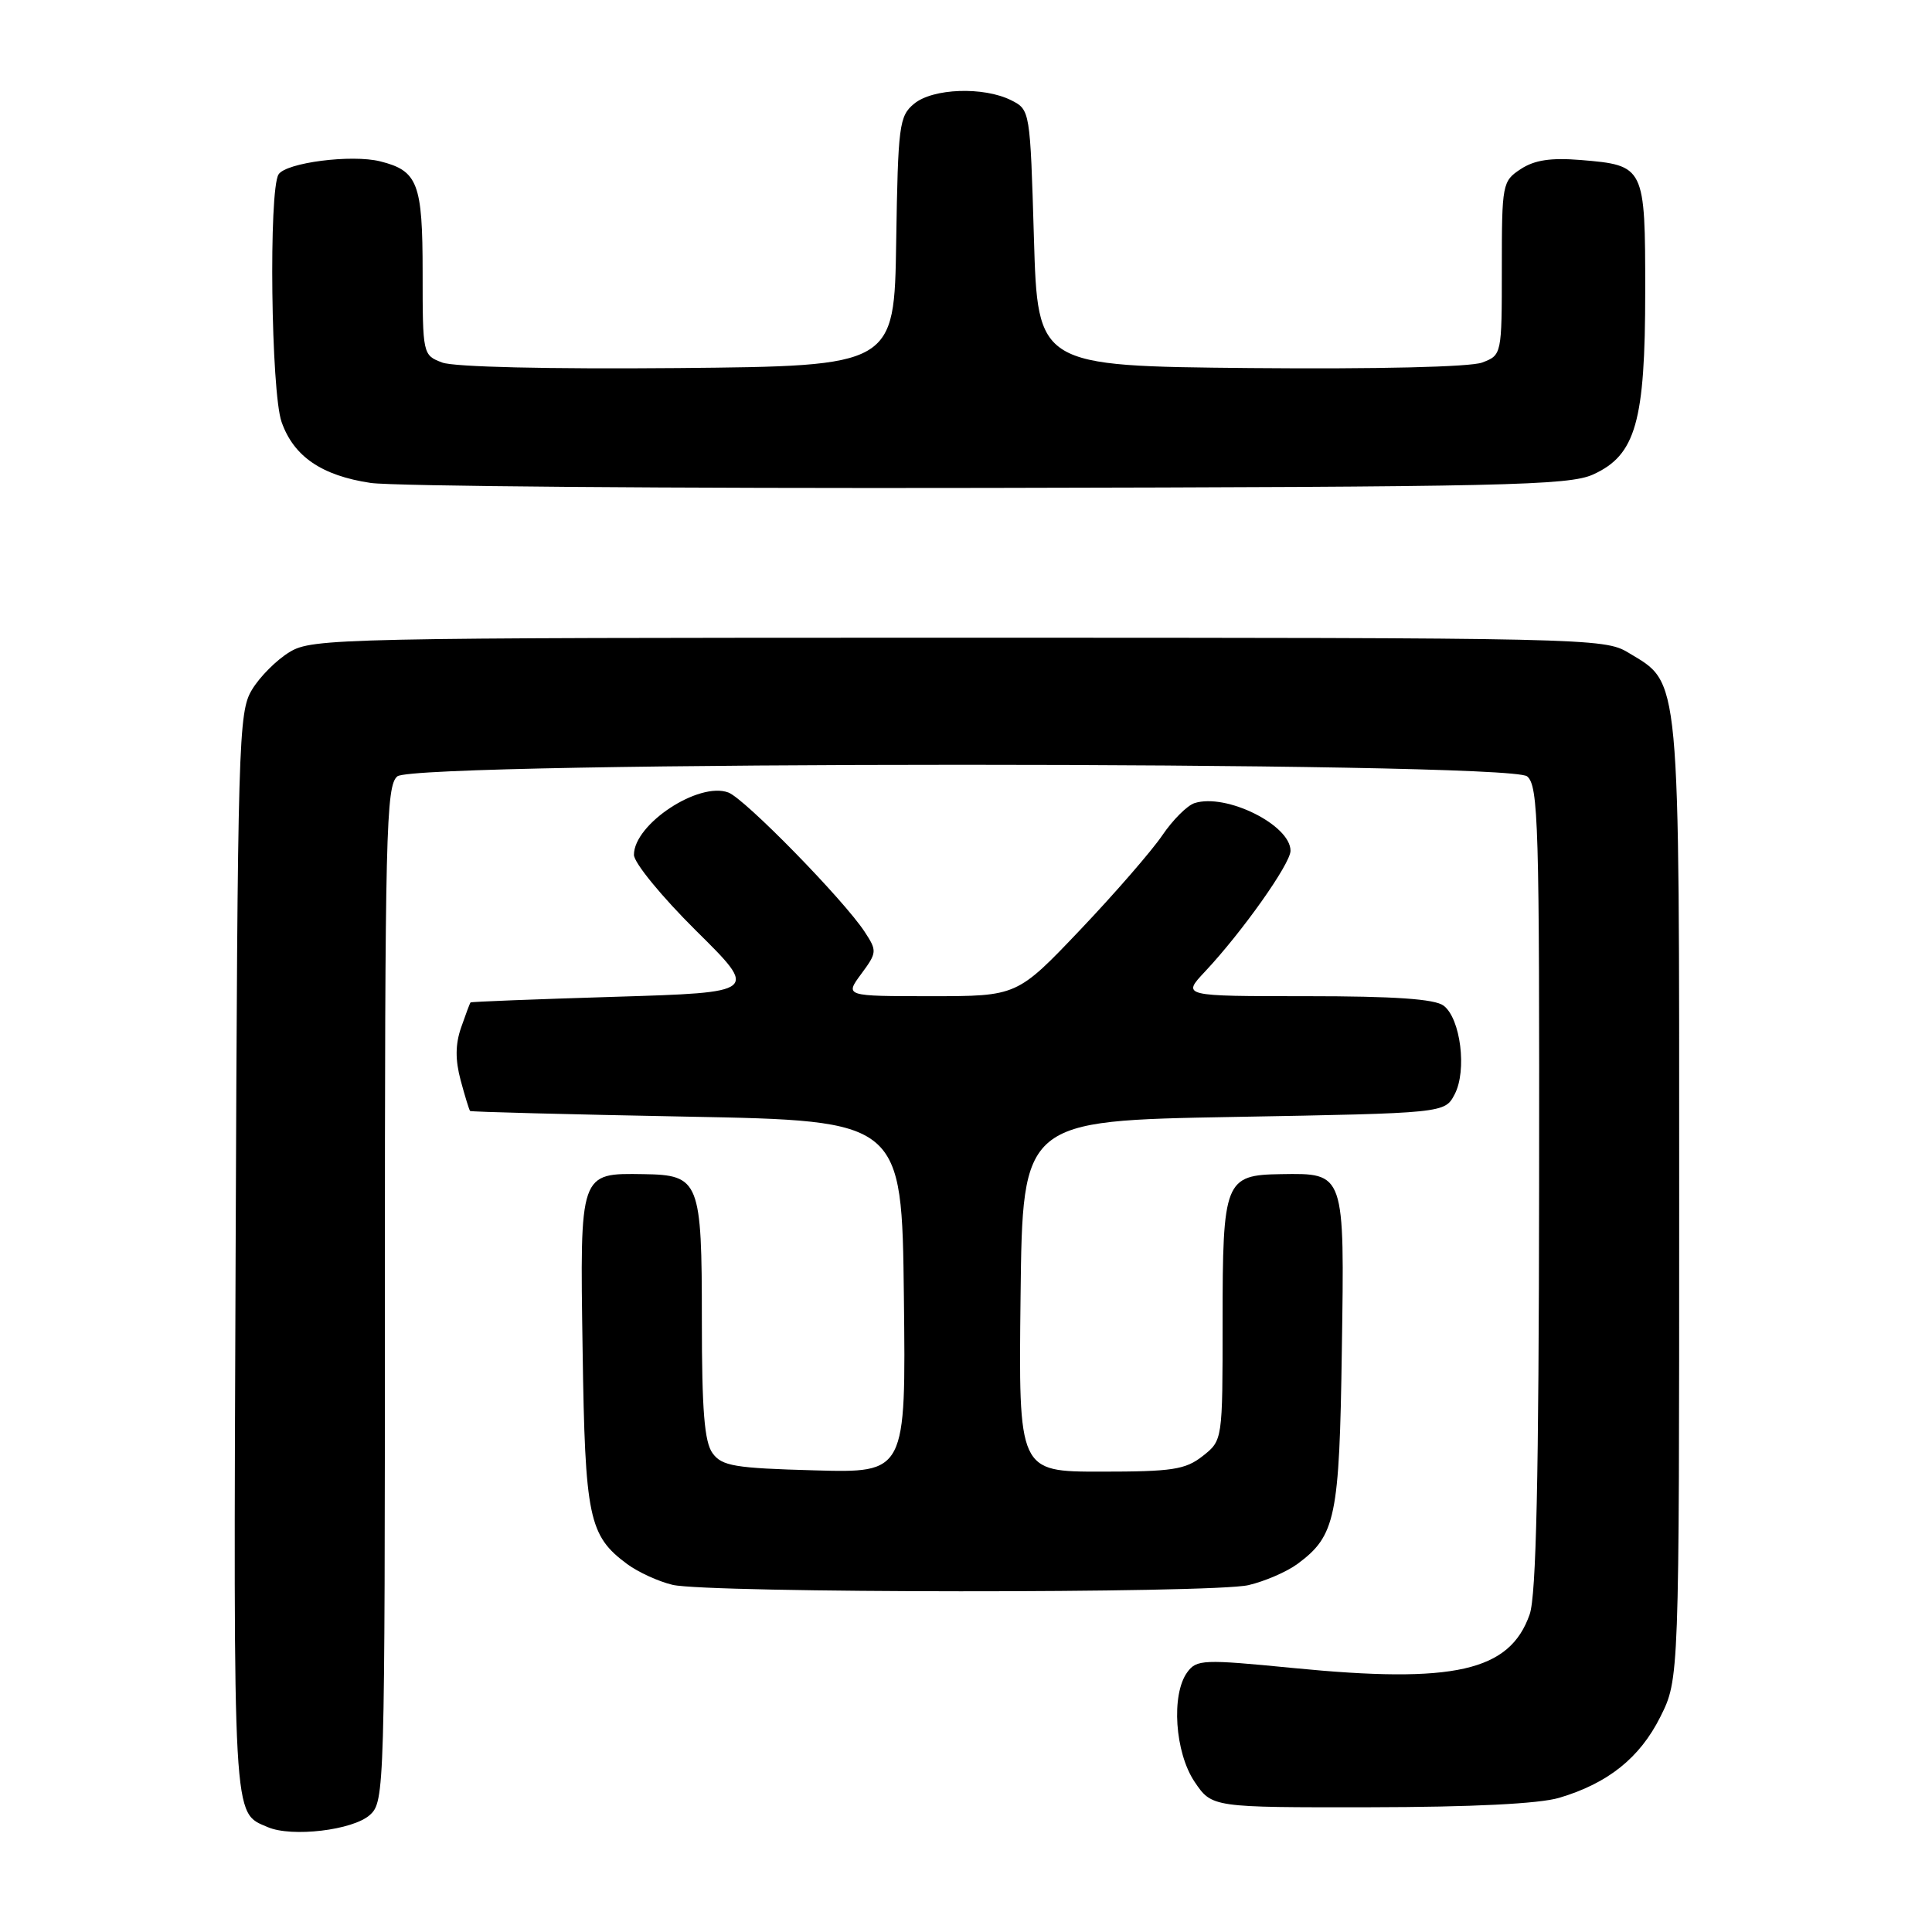 <?xml version="1.0" encoding="UTF-8" standalone="no"?>
<!DOCTYPE svg PUBLIC "-//W3C//DTD SVG 1.1//EN" "http://www.w3.org/Graphics/SVG/1.1/DTD/svg11.dtd" >
<svg xmlns="http://www.w3.org/2000/svg" xmlns:xlink="http://www.w3.org/1999/xlink" version="1.1" viewBox="0 0 256 256">
 <g >
 <path fill="currentColor"
d=" M 49.01 240.49 C 50.96 238.73 51.00 237.31 51.00 171.47 C 51.00 110.16 51.15 104.12 52.65 102.87 C 55.11 100.83 199.89 100.83 202.35 102.87 C 203.85 104.12 203.99 109.13 203.94 157.37 C 203.90 195.84 203.56 211.44 202.69 213.91 C 200.05 221.46 192.71 223.12 171.34 221.02 C 159.43 219.85 158.56 219.89 157.32 221.58 C 155.16 224.53 155.68 232.22 158.29 236.10 C 160.59 239.50 160.59 239.50 181.54 239.47 C 195.04 239.45 203.96 239.01 206.60 238.22 C 213.07 236.30 217.28 232.93 220.00 227.50 C 222.50 222.50 222.50 222.50 222.50 159.00 C 222.50 88.33 222.72 90.68 215.73 86.46 C 212.59 84.56 210.09 84.50 127.00 84.50 C 45.00 84.50 41.37 84.58 38.39 86.39 C 36.67 87.42 34.42 89.67 33.39 91.39 C 31.59 94.35 31.49 97.99 31.22 166.37 C 30.93 242.29 30.81 240.09 35.47 242.10 C 38.65 243.48 46.78 242.51 49.01 240.49 Z  M 165.42 210.04 C 167.58 209.54 170.51 208.27 171.92 207.23 C 176.98 203.49 177.48 201.10 177.80 178.92 C 178.16 155.24 178.23 155.45 169.71 155.58 C 162.30 155.69 162.00 156.44 162.00 175.12 C 162.00 190.85 162.00 190.85 159.37 192.93 C 157.07 194.74 155.34 195.00 145.85 195.00 C 134.96 195.00 134.96 195.00 135.23 171.75 C 135.50 148.50 135.50 148.50 163.47 148.00 C 191.44 147.50 191.44 147.50 192.75 145.00 C 194.40 141.86 193.54 134.95 191.28 133.25 C 190.11 132.37 184.77 132.00 173.11 132.00 C 156.61 132.00 156.61 132.00 159.66 128.75 C 164.59 123.50 171.00 114.45 171.00 112.73 C 171.00 109.31 162.45 105.07 158.27 106.42 C 157.30 106.74 155.38 108.66 154.00 110.70 C 152.62 112.73 147.74 118.36 143.14 123.20 C 134.77 132.00 134.77 132.00 123.36 132.00 C 111.94 132.00 111.94 132.00 114.12 129.05 C 116.21 126.22 116.23 126.00 114.58 123.48 C 111.78 119.21 98.68 105.82 96.51 105.01 C 92.58 103.54 84.00 109.20 84.00 113.27 C 84.00 114.32 87.68 118.81 92.25 123.34 C 100.50 131.50 100.50 131.50 81.50 132.08 C 71.05 132.40 62.43 132.73 62.35 132.83 C 62.26 132.92 61.70 134.42 61.10 136.15 C 60.33 138.37 60.31 140.43 61.04 143.15 C 61.61 145.27 62.17 147.09 62.29 147.21 C 62.40 147.33 75.32 147.66 91.00 147.96 C 119.50 148.50 119.50 148.50 119.77 171.83 C 120.04 195.17 120.04 195.17 107.94 194.83 C 97.34 194.54 95.66 194.26 94.42 192.56 C 93.34 191.08 93.00 186.90 93.00 175.00 C 93.00 156.46 92.70 155.69 85.29 155.58 C 76.77 155.45 76.84 155.24 77.20 178.92 C 77.52 201.14 78.01 203.48 83.12 207.26 C 84.57 208.33 87.27 209.56 89.12 210.00 C 93.85 211.11 160.64 211.15 165.42 210.04 Z  M 211.10 62.87 C 216.75 60.30 218.00 55.89 218.00 38.60 C 218.00 22.03 217.94 21.91 209.45 21.20 C 205.50 20.88 203.34 21.20 201.51 22.40 C 199.07 24.00 199.00 24.37 199.00 35.55 C 199.00 47.02 198.99 47.05 196.39 48.04 C 194.83 48.63 182.50 48.92 165.64 48.77 C 137.50 48.50 137.50 48.50 137.00 31.53 C 136.50 14.65 136.49 14.55 134.00 13.29 C 130.34 11.45 123.60 11.69 121.12 13.75 C 119.15 15.38 118.99 16.61 118.75 32.00 C 118.50 48.50 118.50 48.50 89.85 48.77 C 72.67 48.92 60.17 48.63 58.60 48.04 C 56.02 47.06 56.00 46.98 56.00 36.10 C 56.00 24.28 55.37 22.63 50.38 21.38 C 46.59 20.43 37.90 21.55 36.91 23.11 C 35.59 25.20 35.91 51.93 37.31 55.91 C 38.91 60.48 42.62 63.02 49.11 63.99 C 52.08 64.43 88.92 64.73 131.00 64.65 C 199.46 64.52 207.88 64.33 211.10 62.87 Z "/>
</g>
</svg>